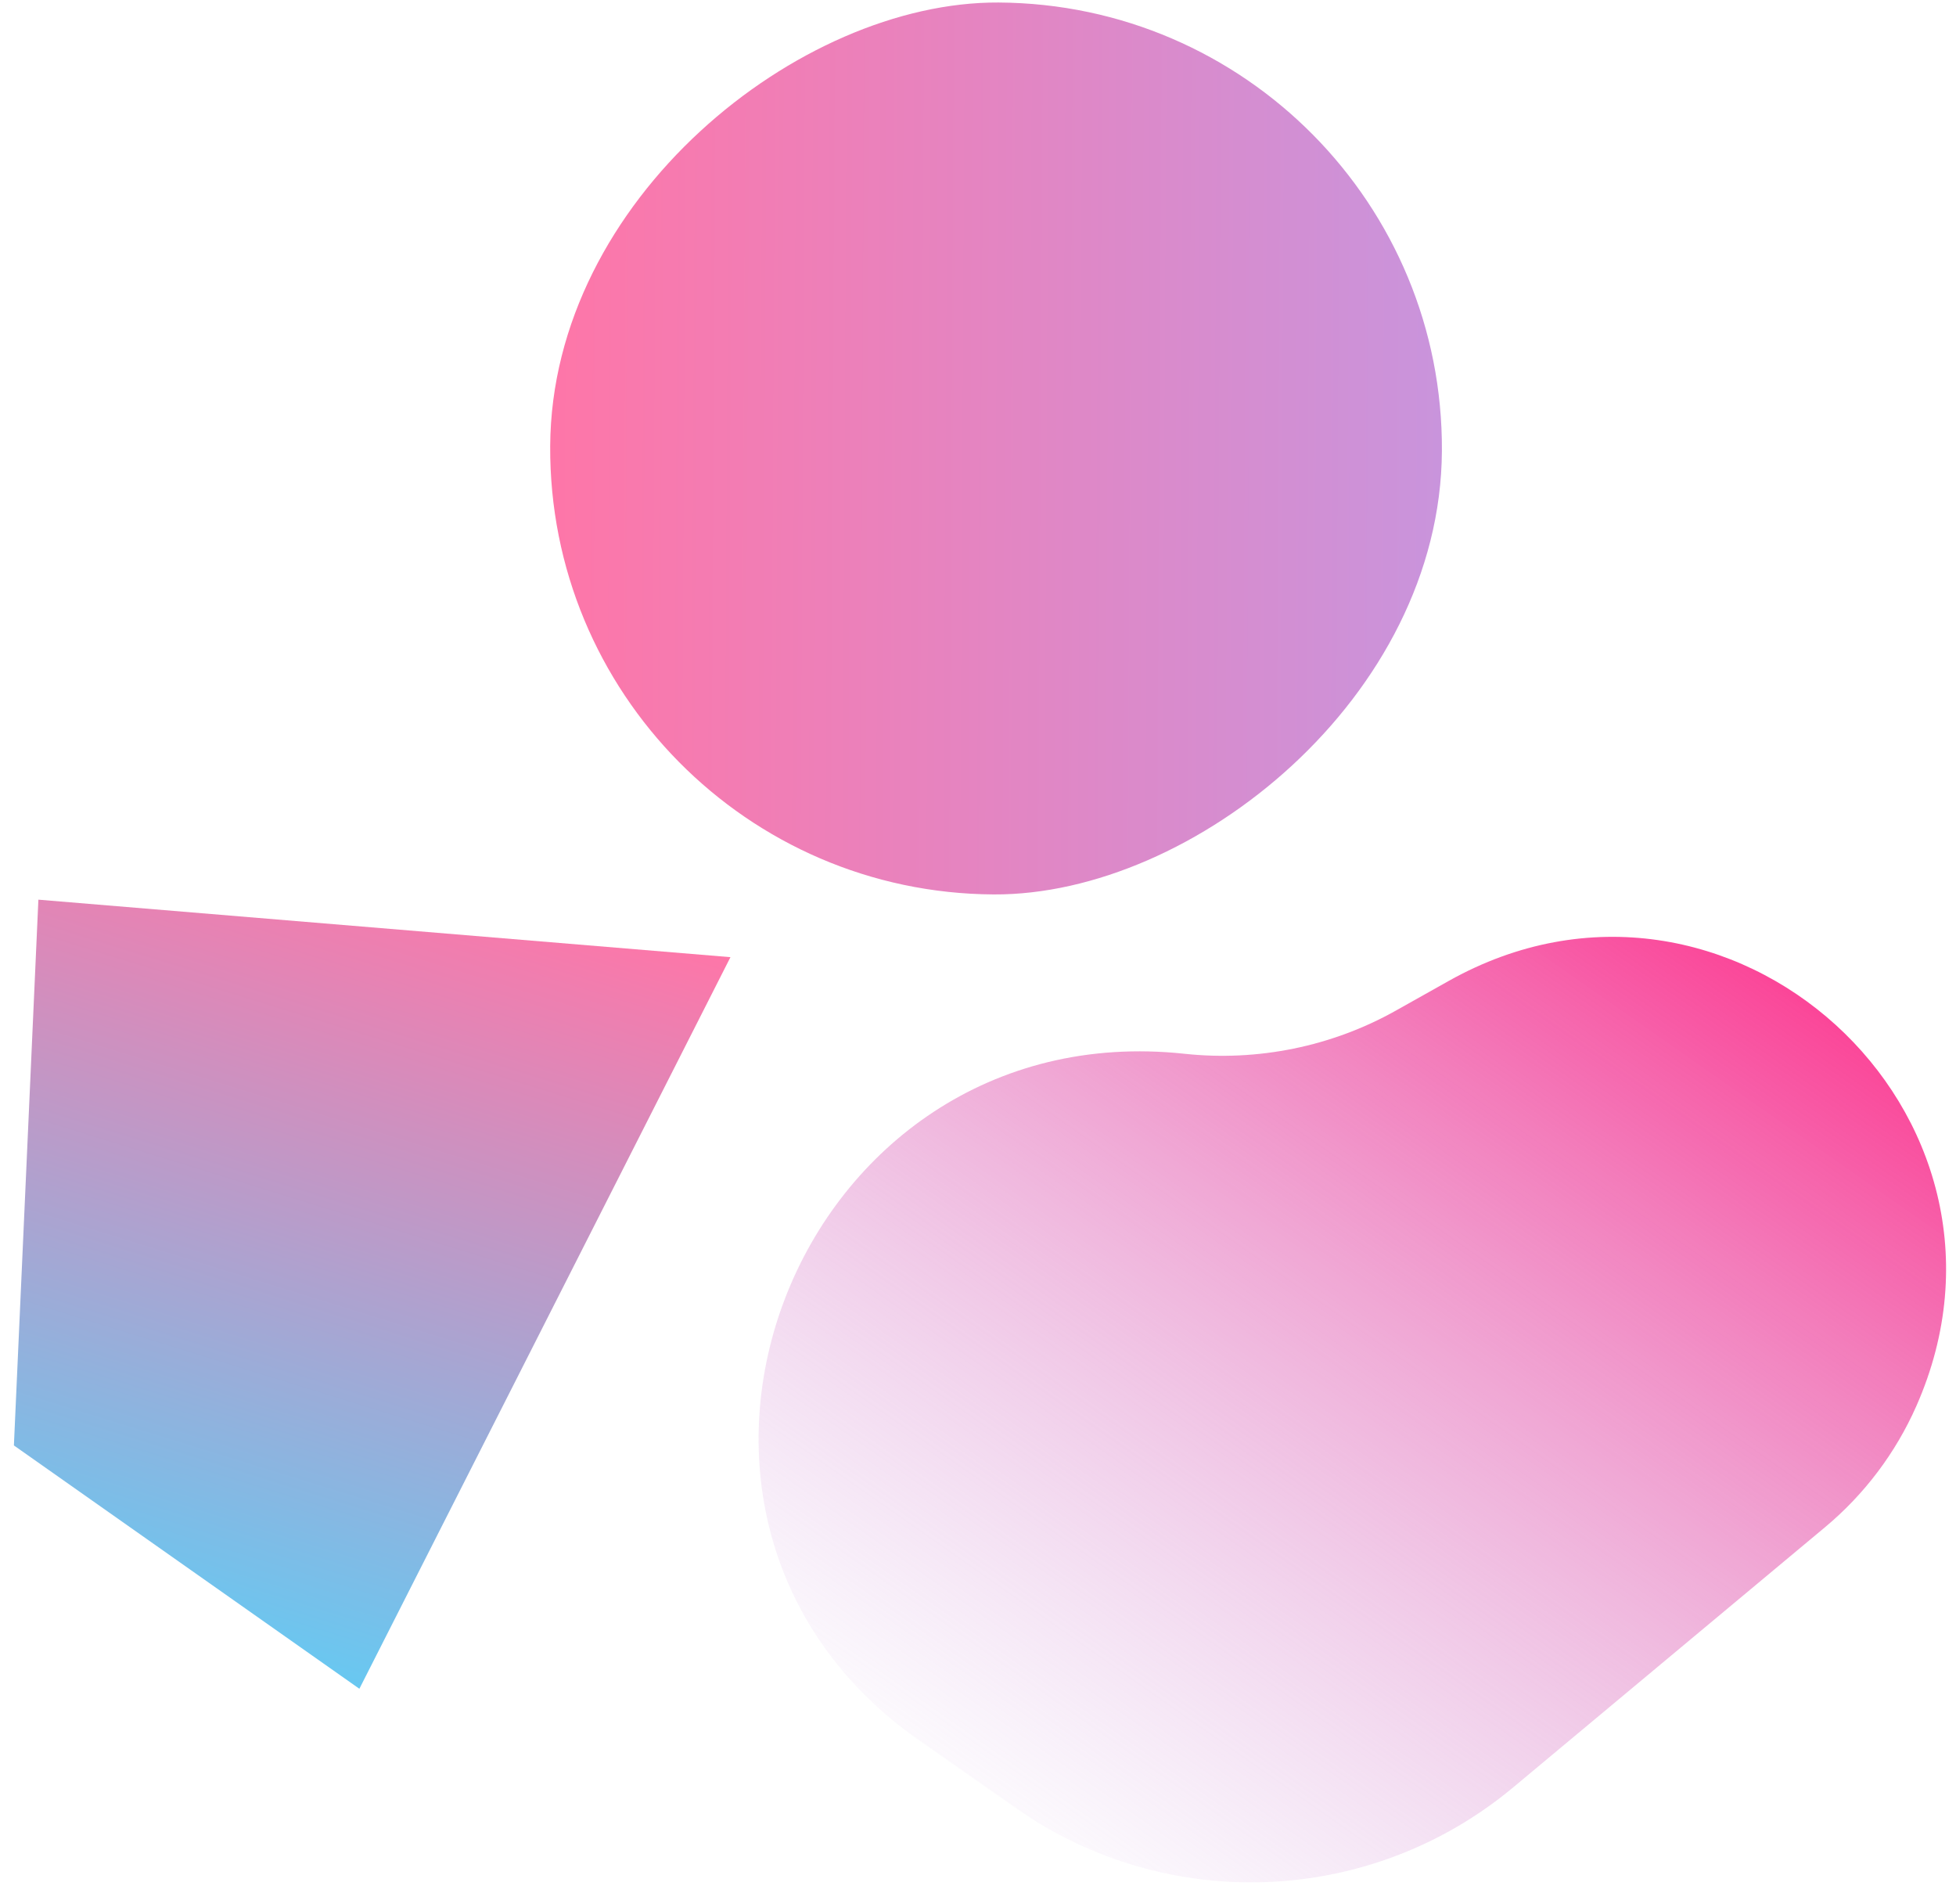 <svg width="75" height="73" viewBox="0 0 75 73" fill="none" xmlns="http://www.w3.org/2000/svg">
<path d="M1.472 34.489L28.008 36.693L13.78 64.739L0.533 55.411L1.472 34.489Z" fill="url(#paint0_linear_0_1)"/>
<path d="M45.422 40.397C48.22 40.697 51.064 40.121 53.518 38.744L55.551 37.603C66.252 31.6 78.437 42.673 73.481 53.898V53.898C72.687 55.696 71.488 57.287 69.978 58.546L58.024 68.517C52.581 73.058 44.77 73.388 38.963 69.322L35.247 66.721C22.942 58.106 30.487 38.794 45.422 40.397V40.397Z" fill="url(#paint1_linear_0_1)"/>
<rect x="55.384" y="0.193" width="34.192" height="34.192" rx="17.096" transform="rotate(90.323 55.384 0.193)" fill="url(#paint2_linear_0_1)"/>
<defs>
<linearGradient id="paint0_linear_0_1" x1="15.59" y1="32.846" x2="6.418" y2="62.458" gradientUnits="userSpaceOnUse">
<stop stop-color="#FE76A8"/>
<stop offset="1" stop-color="#68C8F1"/>
</linearGradient>
<linearGradient id="paint1_linear_0_1" x1="59.047" y1="-2.067" x2="18.901" y2="55.277" gradientUnits="userSpaceOnUse">
<stop offset="0.378" stop-color="#FC4195"/>
<stop offset="1" stop-color="#C994DC" stop-opacity="0.06"/>
</linearGradient>
<linearGradient id="paint2_linear_0_1" x1="72.48" y1="0.193" x2="72.48" y2="34.385" gradientUnits="userSpaceOnUse">
<stop stop-color="#C994DC"/>
<stop offset="1" stop-color="#FE76A8"/>
</linearGradient>
</defs>
</svg>

